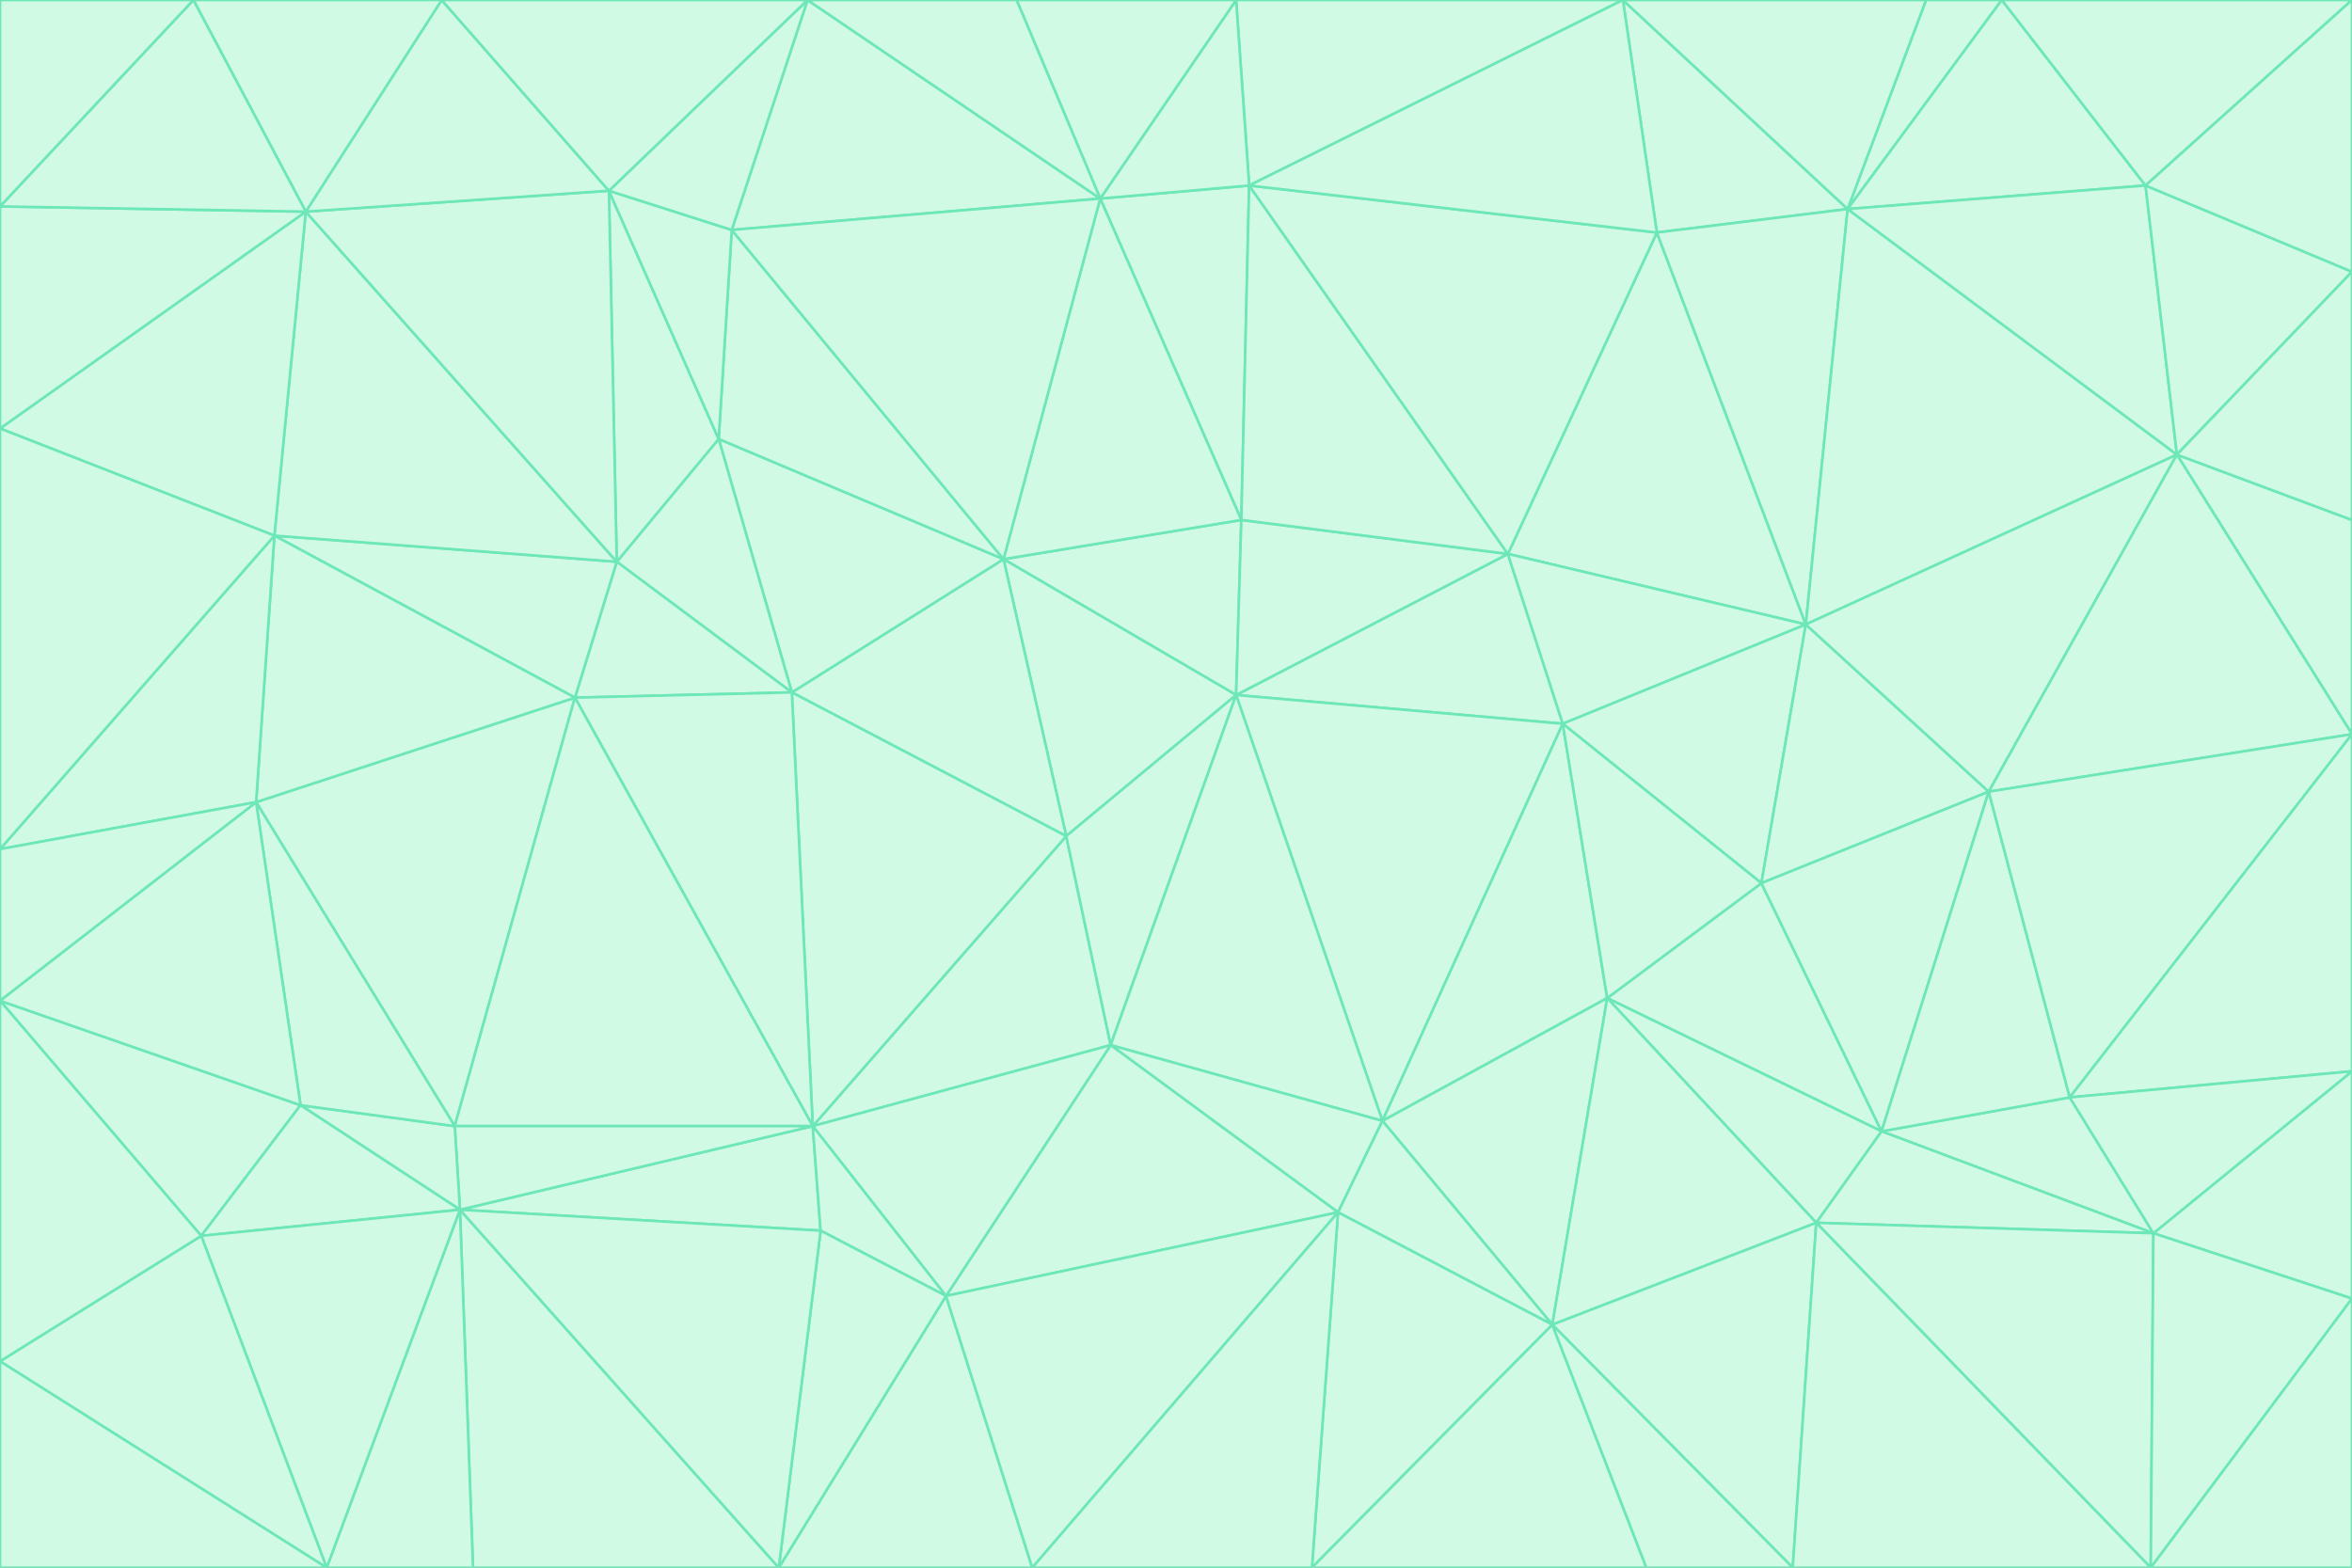 <svg id="visual" viewBox="0 0 900 600" width="900" height="600" xmlns="http://www.w3.org/2000/svg" xmlns:xlink="http://www.w3.org/1999/xlink" version="1.1"><rect x="0" y="0" width="900" height="600" fill="#333333" stroke="none"/><g stroke-width="1" stroke-linejoin="bevel"><path d="M473 266L475 199L384 214Z" fill="#d1fae5" stroke="#6ee7b7"></path><path d="M384 214L408 320L473 266Z" fill="#d1fae5" stroke="#6ee7b7"></path><path d="M384 214L303 265L408 320Z" fill="#d1fae5" stroke="#6ee7b7"></path><path d="M598 277L577 212L473 266Z" fill="#d1fae5" stroke="#6ee7b7"></path><path d="M473 266L577 212L475 199Z" fill="#d1fae5" stroke="#6ee7b7"></path><path d="M478 71L421 76L475 199Z" fill="#d1fae5" stroke="#6ee7b7"></path><path d="M475 199L421 76L384 214Z" fill="#d1fae5" stroke="#6ee7b7"></path><path d="M384 214L275 168L303 265Z" fill="#d1fae5" stroke="#6ee7b7"></path><path d="M577 212L478 71L475 199Z" fill="#d1fae5" stroke="#6ee7b7"></path><path d="M311 431L425 400L408 320Z" fill="#d1fae5" stroke="#6ee7b7"></path><path d="M408 320L425 400L473 266Z" fill="#d1fae5" stroke="#6ee7b7"></path><path d="M529 429L598 277L473 266Z" fill="#d1fae5" stroke="#6ee7b7"></path><path d="M280 88L275 168L384 214Z" fill="#d1fae5" stroke="#6ee7b7"></path><path d="M275 168L236 215L303 265Z" fill="#d1fae5" stroke="#6ee7b7"></path><path d="M303 265L311 431L408 320Z" fill="#d1fae5" stroke="#6ee7b7"></path><path d="M309 0L280 88L421 76Z" fill="#d1fae5" stroke="#6ee7b7"></path><path d="M421 76L280 88L384 214Z" fill="#d1fae5" stroke="#6ee7b7"></path><path d="M275 168L233 73L236 215Z" fill="#d1fae5" stroke="#6ee7b7"></path><path d="M236 215L220 267L303 265Z" fill="#d1fae5" stroke="#6ee7b7"></path><path d="M425 400L529 429L473 266Z" fill="#d1fae5" stroke="#6ee7b7"></path><path d="M220 267L311 431L303 265Z" fill="#d1fae5" stroke="#6ee7b7"></path><path d="M425 400L512 464L529 429Z" fill="#d1fae5" stroke="#6ee7b7"></path><path d="M621 0L473 0L478 71Z" fill="#d1fae5" stroke="#6ee7b7"></path><path d="M478 71L473 0L421 76Z" fill="#d1fae5" stroke="#6ee7b7"></path><path d="M473 0L389 0L421 76Z" fill="#d1fae5" stroke="#6ee7b7"></path><path d="M529 429L615 382L598 277Z" fill="#d1fae5" stroke="#6ee7b7"></path><path d="M362 496L512 464L425 400Z" fill="#d1fae5" stroke="#6ee7b7"></path><path d="M529 429L594 507L615 382Z" fill="#d1fae5" stroke="#6ee7b7"></path><path d="M691 239L634 89L577 212Z" fill="#d1fae5" stroke="#6ee7b7"></path><path d="M577 212L634 89L478 71Z" fill="#d1fae5" stroke="#6ee7b7"></path><path d="M691 239L577 212L598 277Z" fill="#d1fae5" stroke="#6ee7b7"></path><path d="M280 88L233 73L275 168Z" fill="#d1fae5" stroke="#6ee7b7"></path><path d="M236 215L105 205L220 267Z" fill="#d1fae5" stroke="#6ee7b7"></path><path d="M309 0L233 73L280 88Z" fill="#d1fae5" stroke="#6ee7b7"></path><path d="M674 338L691 239L598 277Z" fill="#d1fae5" stroke="#6ee7b7"></path><path d="M389 0L309 0L421 76Z" fill="#d1fae5" stroke="#6ee7b7"></path><path d="M720 433L674 338L615 382Z" fill="#d1fae5" stroke="#6ee7b7"></path><path d="M615 382L674 338L598 277Z" fill="#d1fae5" stroke="#6ee7b7"></path><path d="M176 463L314 471L311 431Z" fill="#d1fae5" stroke="#6ee7b7"></path><path d="M311 431L362 496L425 400Z" fill="#d1fae5" stroke="#6ee7b7"></path><path d="M314 471L362 496L311 431Z" fill="#d1fae5" stroke="#6ee7b7"></path><path d="M707 80L621 0L634 89Z" fill="#d1fae5" stroke="#6ee7b7"></path><path d="M634 89L621 0L478 71Z" fill="#d1fae5" stroke="#6ee7b7"></path><path d="M691 239L707 80L634 89Z" fill="#d1fae5" stroke="#6ee7b7"></path><path d="M512 464L594 507L529 429Z" fill="#d1fae5" stroke="#6ee7b7"></path><path d="M502 600L594 507L512 464Z" fill="#d1fae5" stroke="#6ee7b7"></path><path d="M98 307L174 431L220 267Z" fill="#d1fae5" stroke="#6ee7b7"></path><path d="M220 267L174 431L311 431Z" fill="#d1fae5" stroke="#6ee7b7"></path><path d="M298 600L395 600L362 496Z" fill="#d1fae5" stroke="#6ee7b7"></path><path d="M117 81L105 205L236 215Z" fill="#d1fae5" stroke="#6ee7b7"></path><path d="M674 338L761 303L691 239Z" fill="#d1fae5" stroke="#6ee7b7"></path><path d="M691 239L833 174L707 80Z" fill="#d1fae5" stroke="#6ee7b7"></path><path d="M720 433L761 303L674 338Z" fill="#d1fae5" stroke="#6ee7b7"></path><path d="M105 205L98 307L220 267Z" fill="#d1fae5" stroke="#6ee7b7"></path><path d="M174 431L176 463L311 431Z" fill="#d1fae5" stroke="#6ee7b7"></path><path d="M115 423L176 463L174 431Z" fill="#d1fae5" stroke="#6ee7b7"></path><path d="M695 468L720 433L615 382Z" fill="#d1fae5" stroke="#6ee7b7"></path><path d="M233 73L117 81L236 215Z" fill="#d1fae5" stroke="#6ee7b7"></path><path d="M169 0L117 81L233 73Z" fill="#d1fae5" stroke="#6ee7b7"></path><path d="M309 0L169 0L233 73Z" fill="#d1fae5" stroke="#6ee7b7"></path><path d="M594 507L695 468L615 382Z" fill="#d1fae5" stroke="#6ee7b7"></path><path d="M298 600L362 496L314 471Z" fill="#d1fae5" stroke="#6ee7b7"></path><path d="M362 496L395 600L512 464Z" fill="#d1fae5" stroke="#6ee7b7"></path><path d="M594 507L686 600L695 468Z" fill="#d1fae5" stroke="#6ee7b7"></path><path d="M98 307L115 423L174 431Z" fill="#d1fae5" stroke="#6ee7b7"></path><path d="M395 600L502 600L512 464Z" fill="#d1fae5" stroke="#6ee7b7"></path><path d="M766 0L737 0L707 80Z" fill="#d1fae5" stroke="#6ee7b7"></path><path d="M707 80L737 0L621 0Z" fill="#d1fae5" stroke="#6ee7b7"></path><path d="M181 600L298 600L176 463Z" fill="#d1fae5" stroke="#6ee7b7"></path><path d="M176 463L298 600L314 471Z" fill="#d1fae5" stroke="#6ee7b7"></path><path d="M900 199L833 174L900 281Z" fill="#d1fae5" stroke="#6ee7b7"></path><path d="M761 303L833 174L691 239Z" fill="#d1fae5" stroke="#6ee7b7"></path><path d="M821 71L766 0L707 80Z" fill="#d1fae5" stroke="#6ee7b7"></path><path d="M824 472L792 420L720 433Z" fill="#d1fae5" stroke="#6ee7b7"></path><path d="M720 433L792 420L761 303Z" fill="#d1fae5" stroke="#6ee7b7"></path><path d="M824 472L720 433L695 468Z" fill="#d1fae5" stroke="#6ee7b7"></path><path d="M502 600L630 600L594 507Z" fill="#d1fae5" stroke="#6ee7b7"></path><path d="M833 174L821 71L707 80Z" fill="#d1fae5" stroke="#6ee7b7"></path><path d="M169 0L74 0L117 81Z" fill="#d1fae5" stroke="#6ee7b7"></path><path d="M117 81L0 164L105 205Z" fill="#d1fae5" stroke="#6ee7b7"></path><path d="M105 205L0 325L98 307Z" fill="#d1fae5" stroke="#6ee7b7"></path><path d="M0 383L77 473L115 423Z" fill="#d1fae5" stroke="#6ee7b7"></path><path d="M115 423L77 473L176 463Z" fill="#d1fae5" stroke="#6ee7b7"></path><path d="M0 383L115 423L98 307Z" fill="#d1fae5" stroke="#6ee7b7"></path><path d="M0 79L0 164L117 81Z" fill="#d1fae5" stroke="#6ee7b7"></path><path d="M0 164L0 325L105 205Z" fill="#d1fae5" stroke="#6ee7b7"></path><path d="M630 600L686 600L594 507Z" fill="#d1fae5" stroke="#6ee7b7"></path><path d="M125 600L181 600L176 463Z" fill="#d1fae5" stroke="#6ee7b7"></path><path d="M823 600L824 472L695 468Z" fill="#d1fae5" stroke="#6ee7b7"></path><path d="M900 281L833 174L761 303Z" fill="#d1fae5" stroke="#6ee7b7"></path><path d="M0 325L0 383L98 307Z" fill="#d1fae5" stroke="#6ee7b7"></path><path d="M77 473L125 600L176 463Z" fill="#d1fae5" stroke="#6ee7b7"></path><path d="M74 0L0 79L117 81Z" fill="#d1fae5" stroke="#6ee7b7"></path><path d="M900 281L761 303L792 420Z" fill="#d1fae5" stroke="#6ee7b7"></path><path d="M833 174L900 104L821 71Z" fill="#d1fae5" stroke="#6ee7b7"></path><path d="M900 410L900 281L792 420Z" fill="#d1fae5" stroke="#6ee7b7"></path><path d="M0 521L125 600L77 473Z" fill="#d1fae5" stroke="#6ee7b7"></path><path d="M900 199L900 104L833 174Z" fill="#d1fae5" stroke="#6ee7b7"></path><path d="M821 71L900 0L766 0Z" fill="#d1fae5" stroke="#6ee7b7"></path><path d="M74 0L0 0L0 79Z" fill="#d1fae5" stroke="#6ee7b7"></path><path d="M900 497L900 410L824 472Z" fill="#d1fae5" stroke="#6ee7b7"></path><path d="M824 472L900 410L792 420Z" fill="#d1fae5" stroke="#6ee7b7"></path><path d="M900 104L900 0L821 71Z" fill="#d1fae5" stroke="#6ee7b7"></path><path d="M0 383L0 521L77 473Z" fill="#d1fae5" stroke="#6ee7b7"></path><path d="M686 600L823 600L695 468Z" fill="#d1fae5" stroke="#6ee7b7"></path><path d="M823 600L900 497L824 472Z" fill="#d1fae5" stroke="#6ee7b7"></path><path d="M0 521L0 600L125 600Z" fill="#d1fae5" stroke="#6ee7b7"></path><path d="M823 600L900 600L900 497Z" fill="#d1fae5" stroke="#6ee7b7"></path></g></svg>